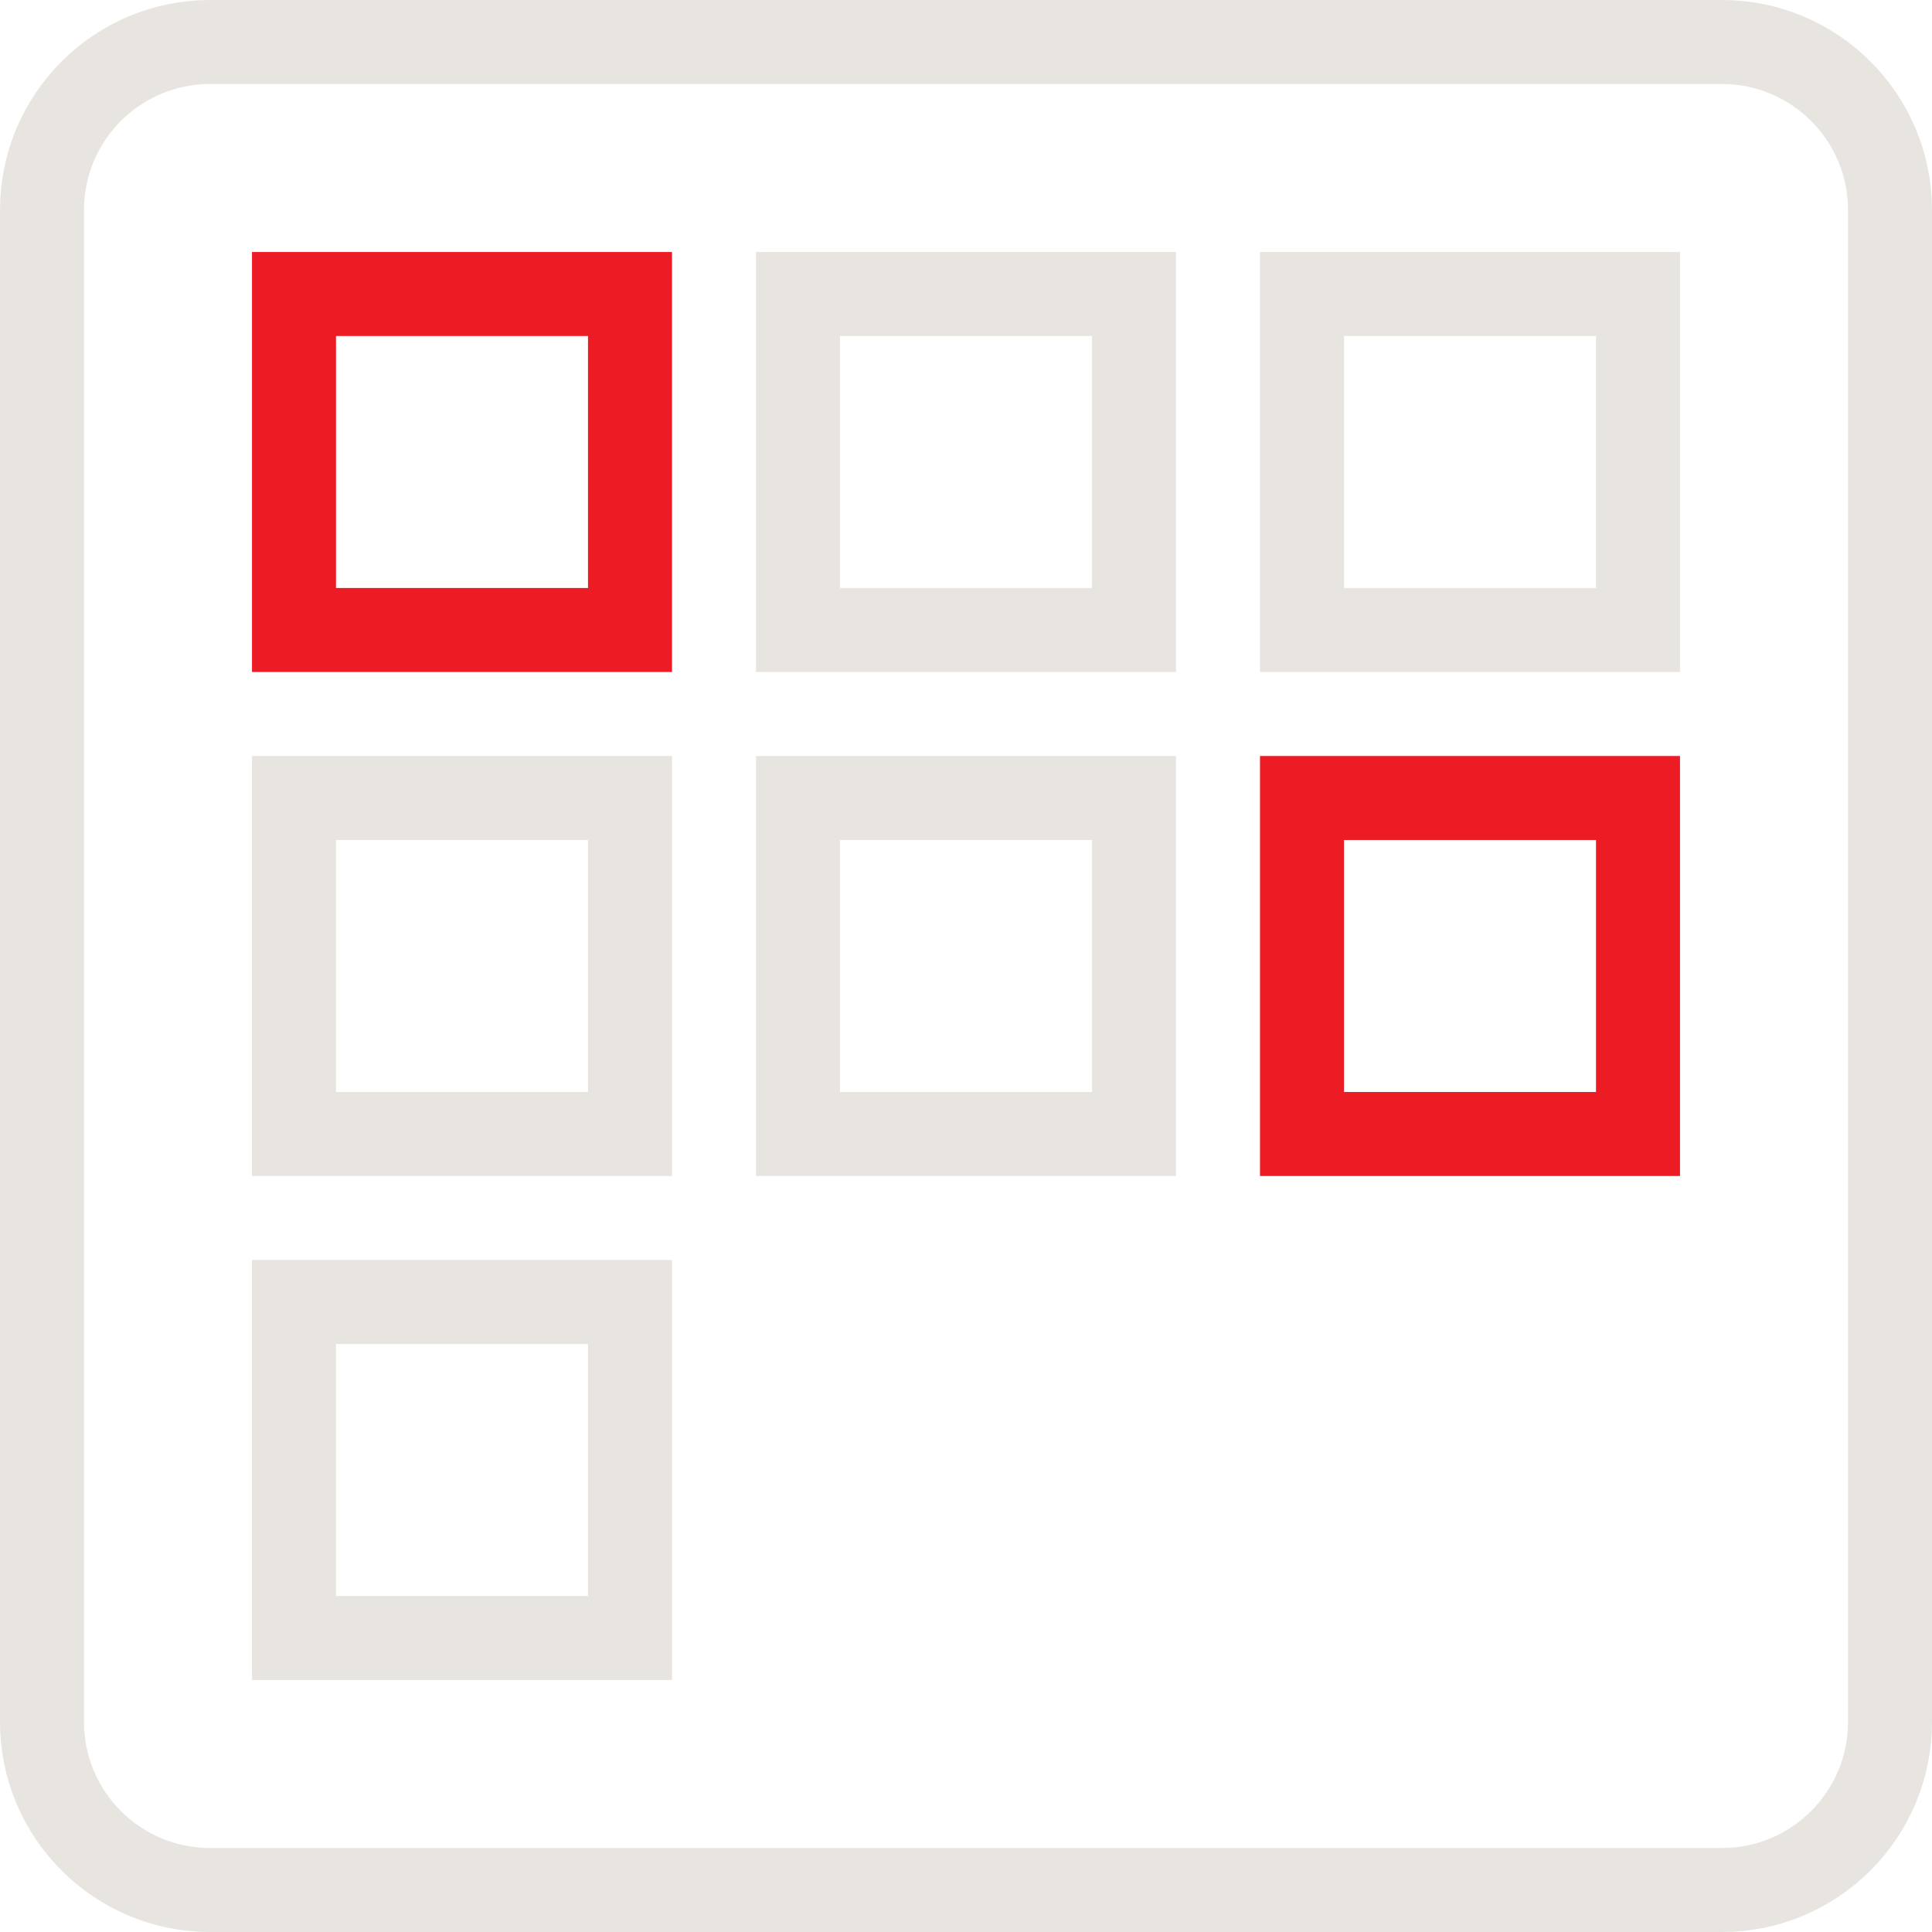 <?xml version="1.0" encoding="UTF-8"?>
<svg width="23px" height="23px" viewBox="0 0 23 23" version="1.1" xmlns="http://www.w3.org/2000/svg" xmlns:xlink="http://www.w3.org/1999/xlink">
    <!-- Generator: Sketch 57.1 (83088) - https://sketch.com -->
    <title>menu-all-games</title>
    <desc>Created with Sketch.</desc>
    <g id="icons" stroke="none" stroke-width="1" fill="none" fill-rule="evenodd">
        <g id="Desktop-HD" transform="translate(-1428, -1818)">
            <g id="menu-all-games" transform="translate(1428, 1818)">
                <g id="Outline_Icons">
                    <g id="Group">
                        <path d="M22.5,2.5 C22.5,1.396 21.604,0.5 20.5,0.5 L2.5,0.5 C1.396,0.5 0.5,1.396 0.5,2.5 L0.5,20.5 C0.5,21.604 1.396,22.5 2.5,22.5 L20.5,22.5 C21.604,22.5 22.5,21.604 22.5,20.5 L22.5,2.5 Z" id="Shape" stroke="#E8E5E0"></path>
                        <rect id="Rectangle-path" stroke="#ED1C24" x="3.5" y="3.5" width="4" height="4"></rect>
                        <rect id="Rectangle-path" stroke="#E8E5E0" x="9.5" y="3.5" width="4" height="4"></rect>
                        <rect id="Rectangle-path" stroke="#E8E5E0" x="15.5" y="3.5" width="4" height="4"></rect>
                        <rect id="Rectangle-path" stroke="#E8E5E0" x="3.5" y="9.5" width="4" height="4"></rect>
                        <rect id="Rectangle-path" stroke="#E8E5E0" x="9.5" y="9.5" width="4" height="4"></rect>
                        <rect id="Rectangle-path" stroke="#ED1C24" x="15.5" y="9.5" width="4" height="4"></rect>
                        <rect id="Rectangle-path" stroke="#E8E5E0" x="3.5" y="15.5" width="4" height="4"></rect>
                    </g>
                </g>
                <g id="Invisible_Shape">
                    <rect id="Rectangle-path" x="0" y="0" width="24" height="24"></rect>
                </g>
            </g>
        </g>
    </g>
</svg>